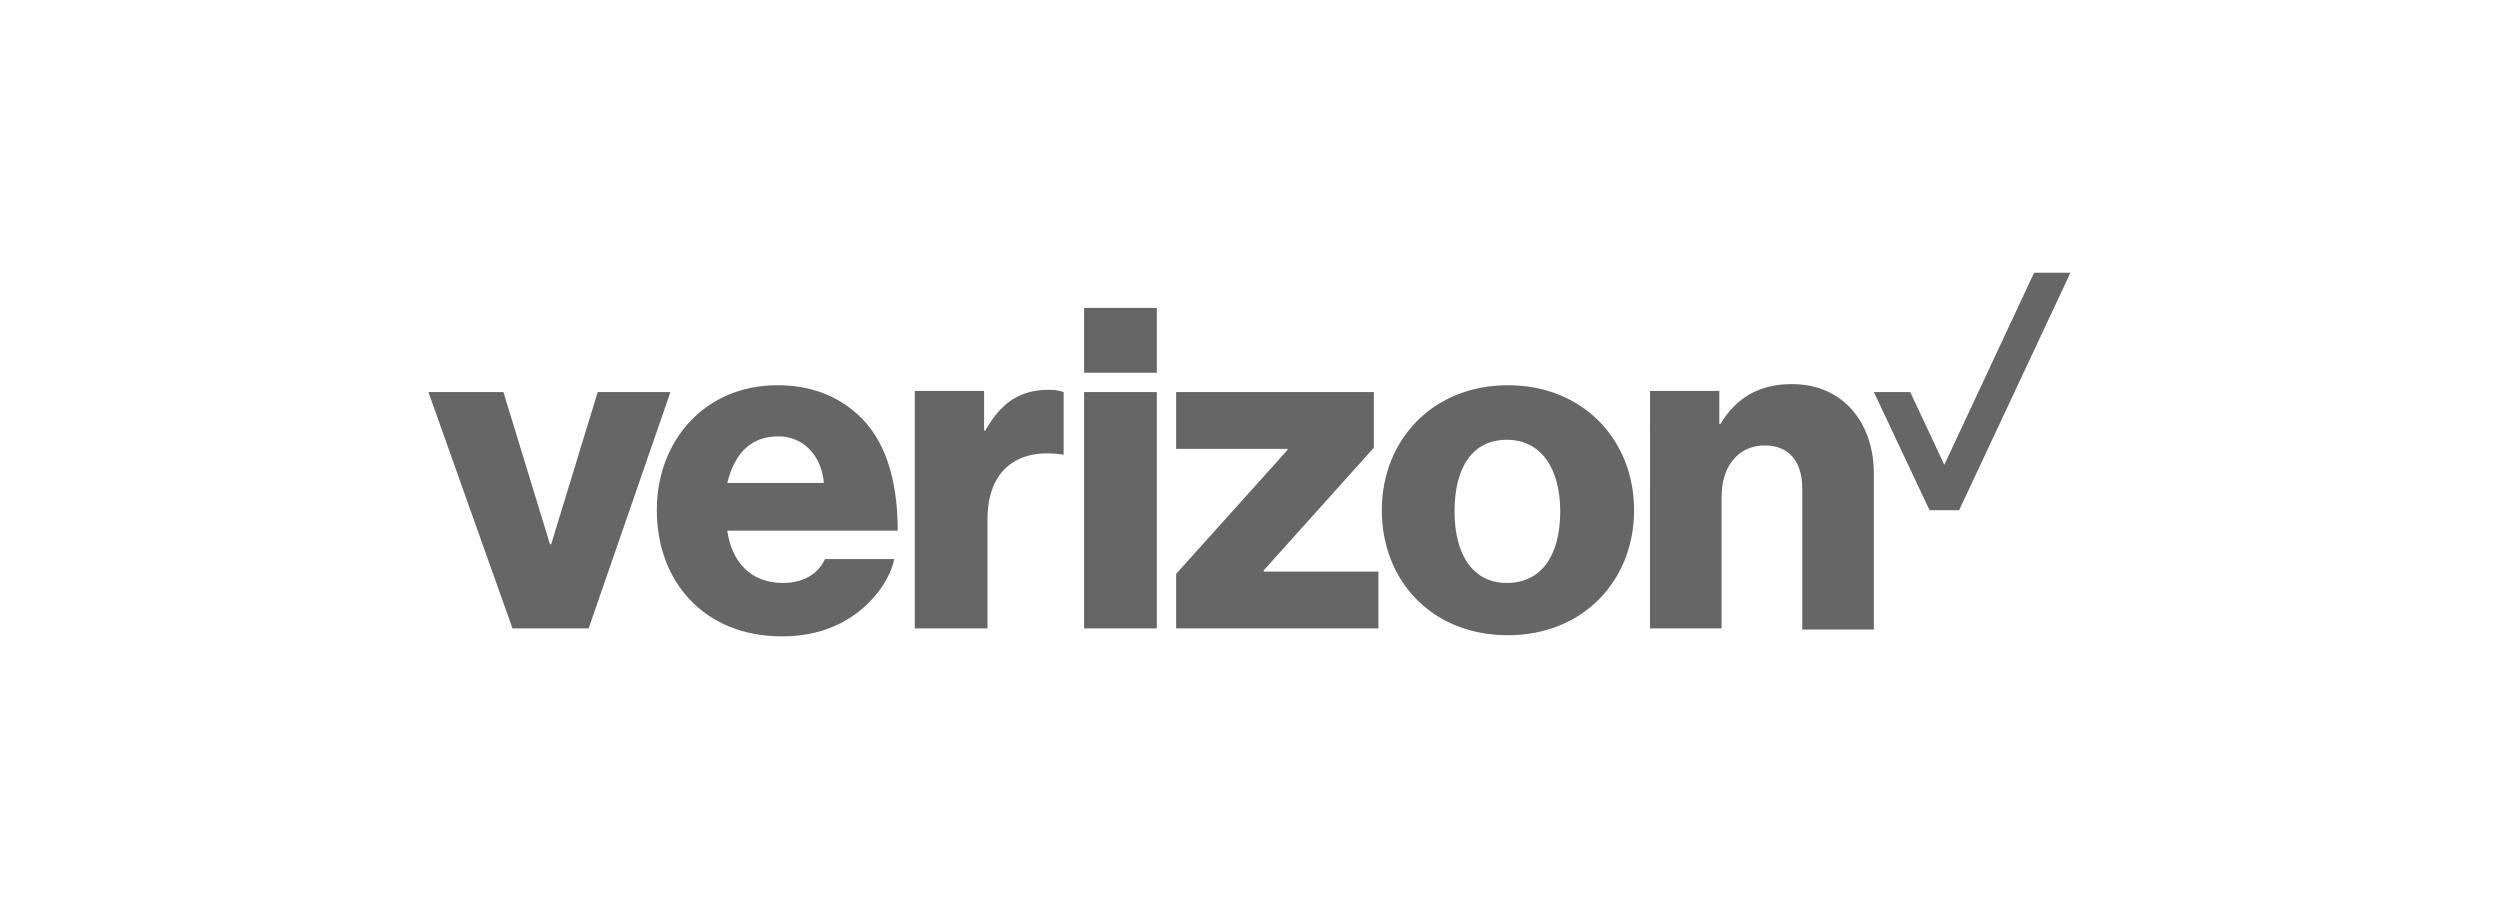 <?xml version="1.0" encoding="utf-8"?>
<!-- Generator: Adobe Illustrator 21.0.0, SVG Export Plug-In . SVG Version: 6.00 Build 0)  -->
<svg version="1.1" id="Layer_1" xmlns="http://www.w3.org/2000/svg" xmlns:xlink="http://www.w3.org/1999/xlink" x="0px" y="0px"
	 viewBox="0 0 220 80" style="enable-background:new 0 0 220 80;" xml:space="preserve">
<style type="text/css">
	.st0{fill:#666666;}
</style>
<g>
	<polygon class="st0" points="179,24 171.1,40.9 168.1,34.5 164.9,34.5 169.8,44.9 172.4,44.9 182.2,24 	"/>
	<path class="st0" d="M145.2,55.3h6.3V43.7c0-2.7,1.5-4.5,3.8-4.5c2.2,0,3.3,1.5,3.3,3.8v12.4h6.3V41.7c0-4.6-2.8-7.9-7.2-7.9
		c-2.9,0-4.9,1.2-6.3,3.5h-0.1v-2.9h-6.1L145.2,55.3L145.2,55.3z M132.7,33.9c-6.6,0-11.1,4.8-11.1,11c0,6.2,4.4,11,11.1,11
		c6.6,0,11.1-4.8,11.1-11C143.8,38.7,139.3,33.9,132.7,33.9z M132.6,51.3c-3,0-4.6-2.5-4.6-6.3c0-3.9,1.6-6.3,4.6-6.3
		c3,0,4.7,2.5,4.7,6.3C137.3,48.8,135.7,51.3,132.6,51.3z M103.5,55.3h17.8v-5h-10.1v-0.1l9.7-10.8v-4.9h-17.4v5h9.8v0.1l-9.8,10.9
		L103.5,55.3L103.5,55.3z M95.4,55.3h6.4V34.5h-6.4V55.3z M80.5,55.3h6.4v-9.6c0-4.3,2.6-6.3,6.6-5.7h0.1v-5.5
		c-0.3-0.1-0.7-0.2-1.3-0.2c-2.5,0-4.2,1.1-5.6,3.6h-0.1v-3.5h-6.1V55.3L80.5,55.3z M68.9,51.3c-2.8,0-4.5-1.8-4.9-4.6h15
		c0-4.5-1.1-8.1-3.6-10.3c-1.8-1.6-4.1-2.5-7-2.5c-6.3,0-10.6,4.8-10.6,11c0,6.3,4.2,11.1,11,11.1c2.6,0,4.7-0.7,6.4-1.9
		c1.8-1.3,3.1-3.1,3.5-4.9h-6.1C72,50.5,70.7,51.3,68.9,51.3z M68.5,38.4c2.2,0,3.8,1.7,4,4.1h-8.5C64.6,40.1,65.9,38.4,68.5,38.4z
		 M45.1,55.3h6.7L59,34.5h-6.4l-4.1,13.4h-0.1l-4.1-13.4h-6.6L45.1,55.3z M95.4,27.1h6.4v5.7h-6.4V27.1z"/>
</g>
</svg>
